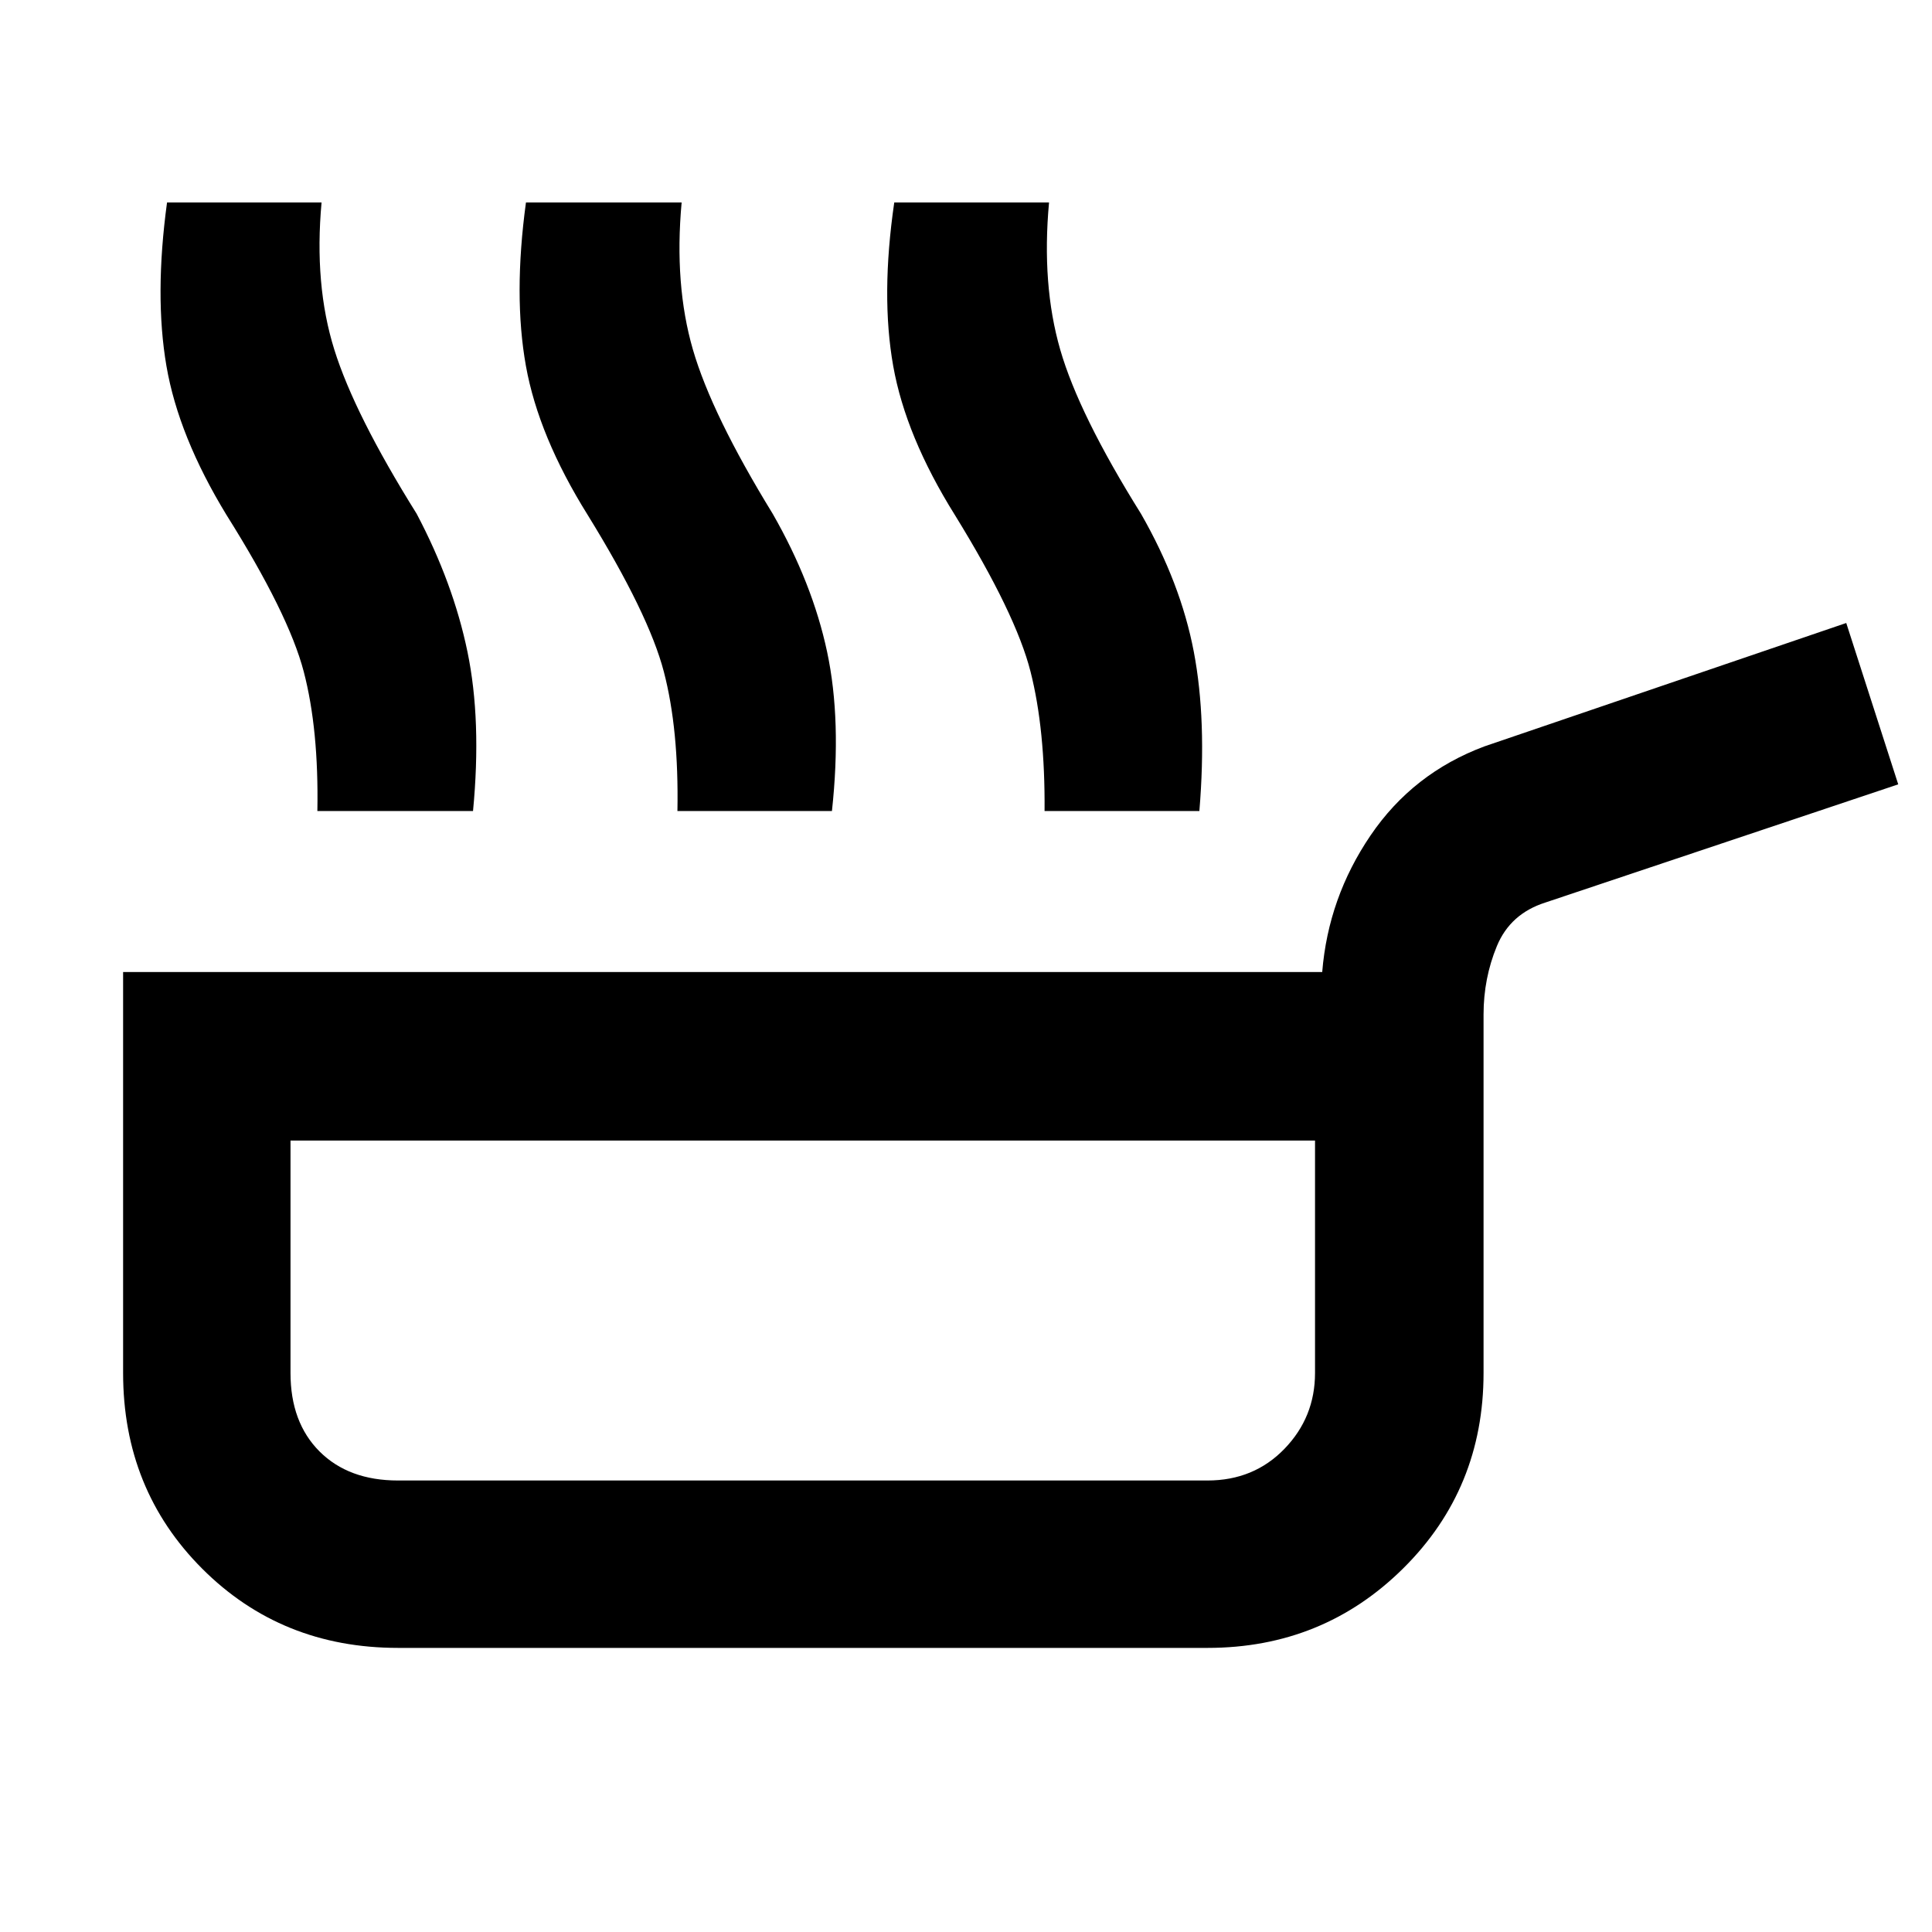 <svg xmlns="http://www.w3.org/2000/svg" height="48" viewBox="0 -960 960 960" width="48"><path d="M157.7-557q.73-40.57-6.77-69.26-7.5-28.7-38.37-77.83-23.86-39.13-29.86-74.06-6-34.94.3-81.24h76.78q-3.74 40.87 6.33 73.09 10.06 32.21 40.93 81.6 18.18 34.44 25.24 68.57 7.07 34.13 2.76 79.13H157.7Zm178.91 0q.74-40.57-6.76-69.26-7.5-28.7-37.81-77.83-24.43-39.13-30.71-74.06-6.29-34.94.02-81.24h77.35q-3.74 40.87 5.6 73.09 9.35 32.21 39.66 81.6 19.74 34.44 27.02 68.57 7.28 34.13 2.41 79.13h-76.78Zm182.43 0q.31-40.57-6.97-69.26-7.29-28.7-37.59-77.83-24.44-39.13-30.65-74.06-6.22-34.94.52-81.24h76.91q-3.74 40.87 5.55 73.09 9.28 32.21 40.15 81.6 19.74 34.44 26.24 68.57 6.5 34.13 2.76 79.13h-76.92ZM197.78-141.17q-57.95 0-97.28-39.33t-39.33-97.28V-477H657q3-36.96 24.04-67.91 21.05-30.96 56.57-44.22l179.78-61.31 25.83 80.18-175.39 58.74q-17.39 5.56-24.03 21.61-6.63 16.04-6.63 34v178.13q0 57.52-39.89 97.06-39.89 39.55-97.28 39.55H197.78Zm0-83.18H600q23 0 38.22-15.72 15.21-15.71 15.21-37.71v-115.48H144.35v115.48q0 24.56 14.43 39 14.44 14.43 39 14.43Zm201.61-84.95Z"/></svg>